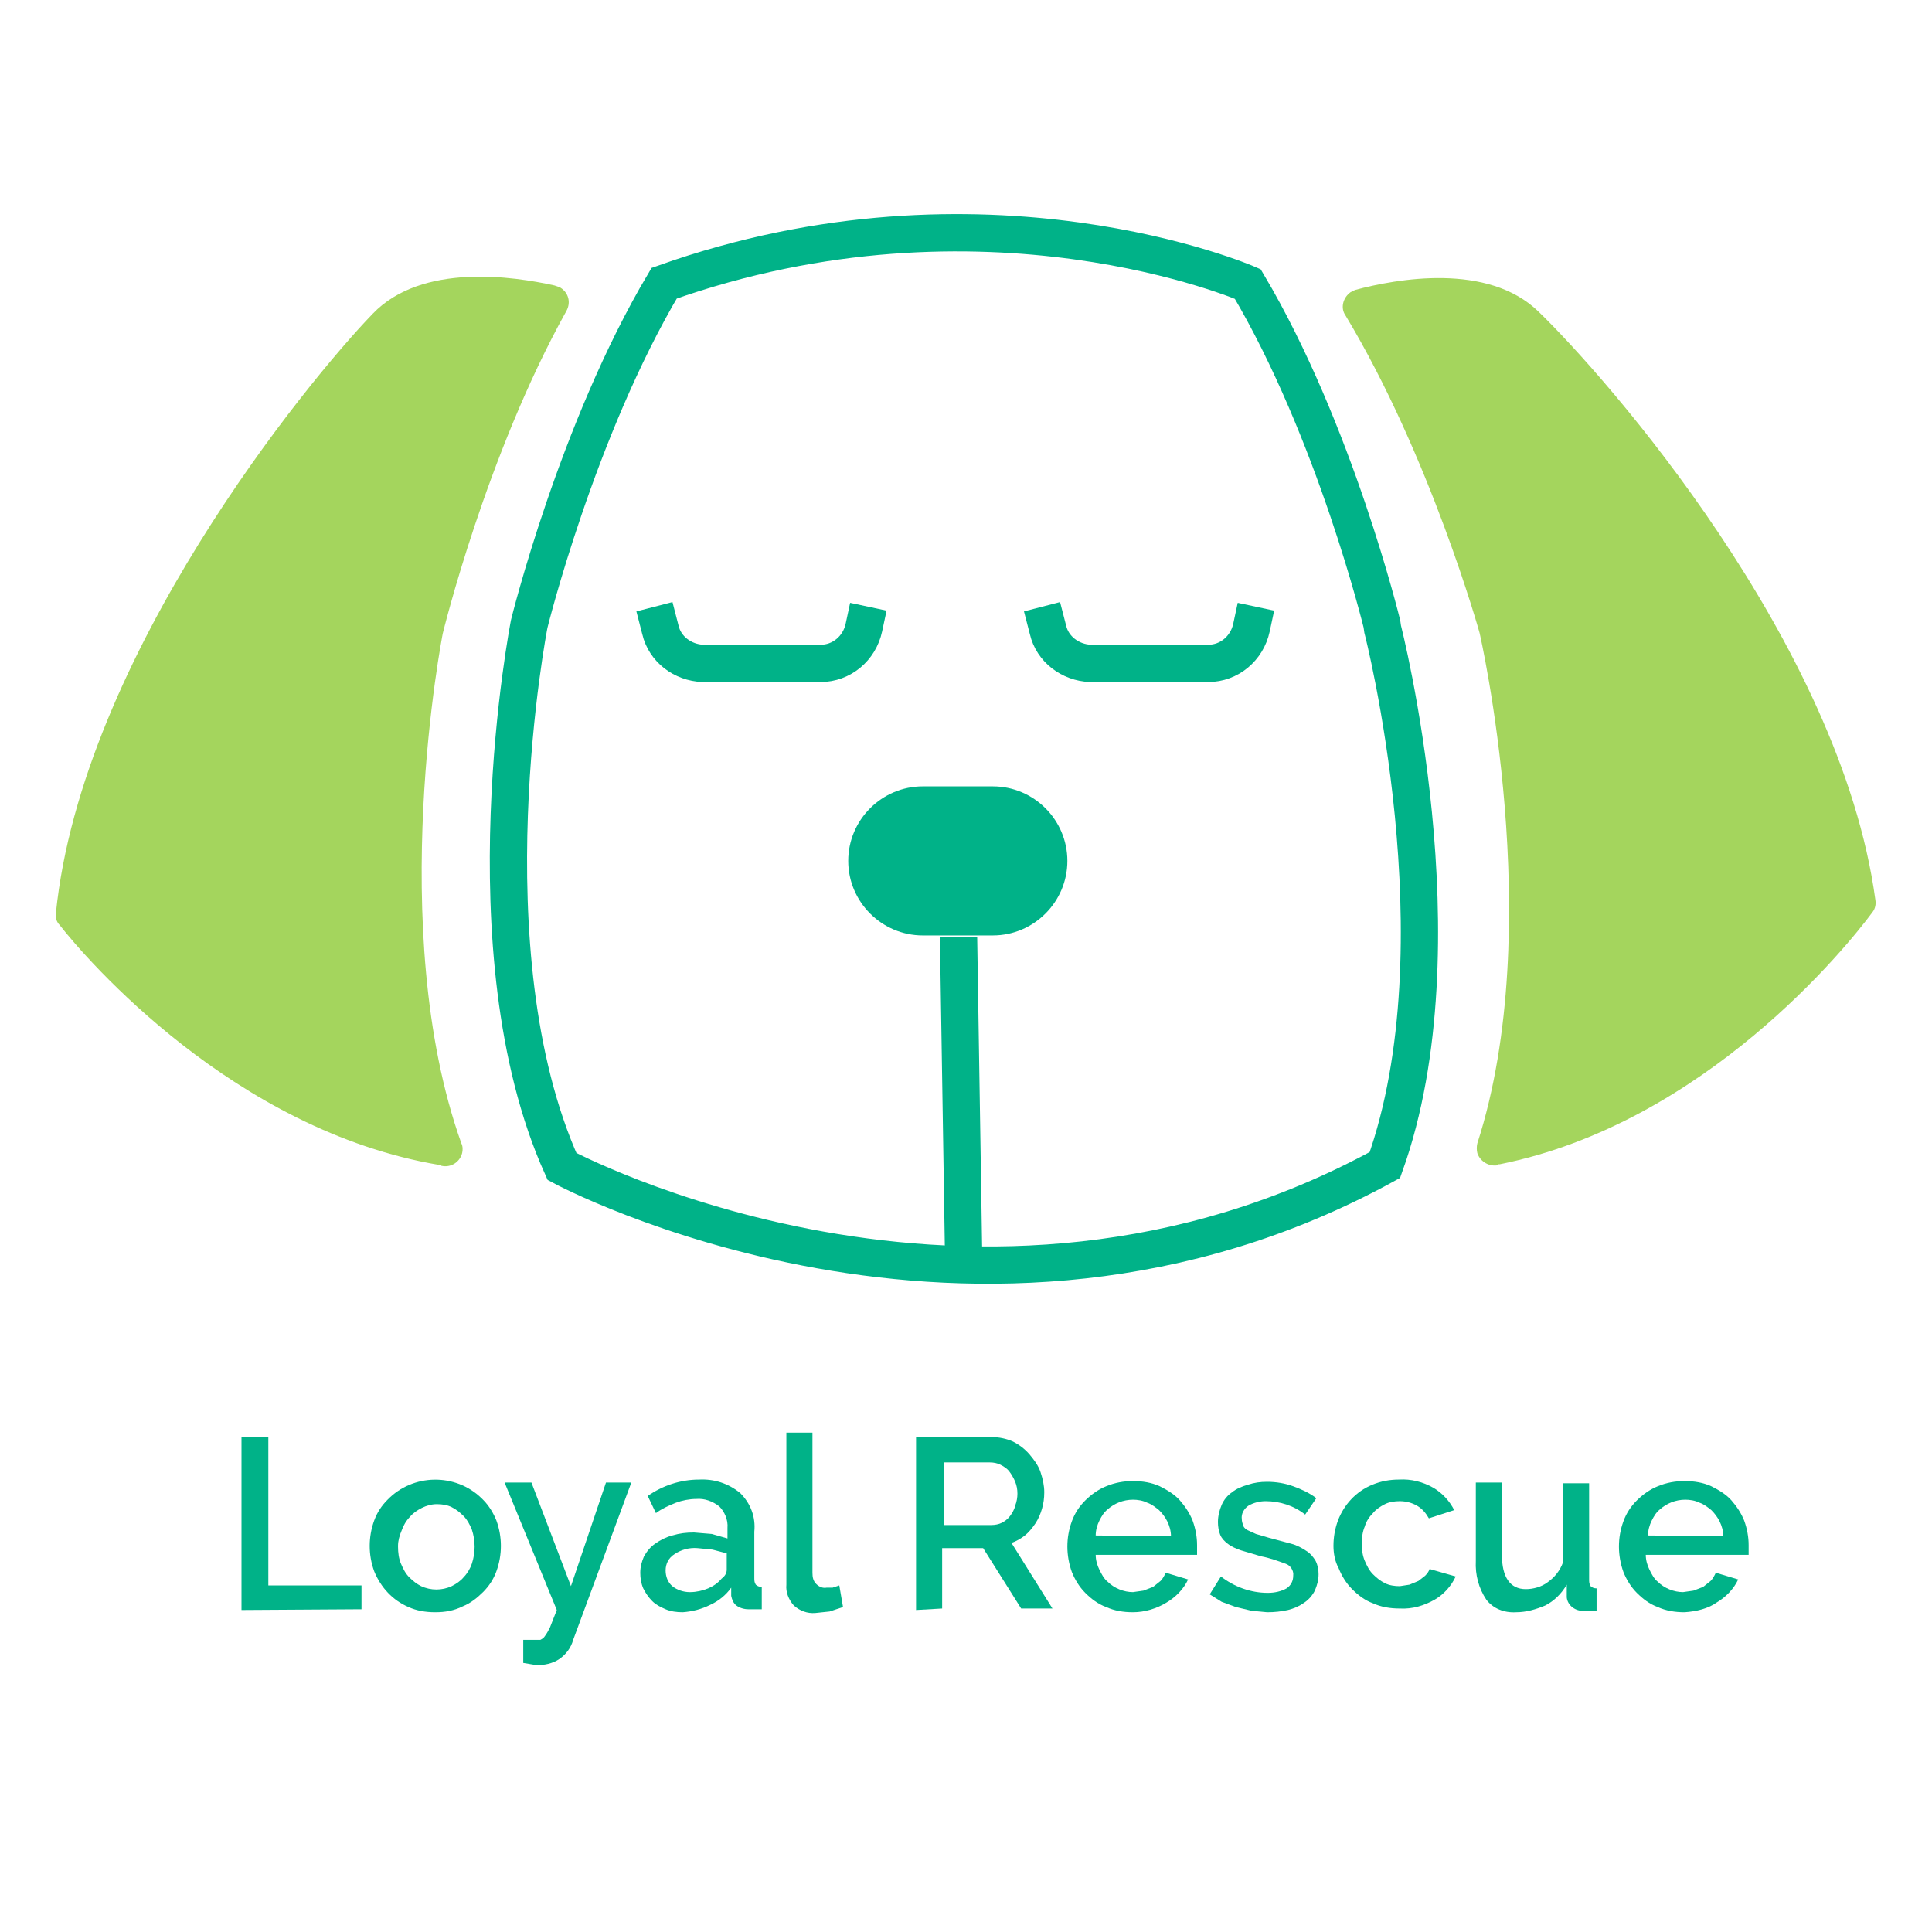 <?xml version="1.0" encoding="utf-8"?>
<!-- Generator: Adobe Illustrator 20.1.0, SVG Export Plug-In . SVG Version: 6.00 Build 0)  -->
<svg version="1.1" id="Layer_2" xmlns="http://www.w3.org/2000/svg" xmlns:xlink="http://www.w3.org/1999/xlink" x="0px" y="0px"
	 viewBox="0 0 259.2 259.2" style="enable-background:new 0 0 259.2 259.2;" xml:space="preserve">
<style type="text/css">
	.st0{fill:none;stroke:#00B288;stroke-width:5;stroke-miterlimit:10;}
	.st1{fill:#00B288;}
	.st2{fill:#A4D55D;}
</style>
<title>256</title>
<path class="st0" d="M185.4,83.7c0,0-6.3-25.9-18-45.6c0,0-35.3-15.4-78.3-0.1C77.4,57.7,71,83.7,71,83.7s-8.6,43.9,4.4,72.8
	c0,0,55.5,29.9,110.4-0.2c10.6-29.6-0.3-71.9-0.3-71.9L185.4,83.7z"/>
<path class="st0" d="M139.8,81.4l0.8,3.1c0.6,2.6,3,4.4,5.7,4.5h15.8c2.8,0,5.2-2,5.8-4.8l0.6-2.8"/>
<path class="st0" d="M87.8,81.4l0.8,3.1c0.6,2.6,3,4.4,5.7,4.5h15.8c2.8,0,5.2-2,5.8-4.8l0.6-2.8"/>
<path class="st1" d="M123.8,105.5h9.4c5.5,0,10,4.5,10,10v0c0,5.5-4.5,10-10,10h-9.4c-5.5,0-10-4.5-10-10v0
	C113.8,110,118.3,105.5,123.8,105.5z"/>
<line class="st0" x1="128.6" y1="125.7" x2="129.3" y2="169.8"/>
<path class="st2" d="M59.2,156.4c1.3,0.3,2.5-0.5,2.8-1.7c0.1-0.4,0.1-0.9-0.1-1.3c-10.3-28.8-2.5-68.4-2.5-68.4S65.2,61.1,76,41.7
	c0.6-1.1,0.3-2.4-0.8-3.1c-0.2-0.1-0.5-0.2-0.8-0.3C69,37.1,56.6,35.2,50,42.1c-8.7,9-39,45.9-42.5,80.4c-0.1,0.6,0.1,1.2,0.5,1.6
	c3.5,4.5,23.4,27.6,51,32.2h0.2L59.2,156.4z"/>
<path class="st2" d="M201.1,156.3c-1.2,0.3-2.5-0.4-2.9-1.6c-0.1-0.4-0.1-0.9,0-1.3c9.4-29.1,0.3-68.5,0.3-68.5s-6.6-23.7-18-42.6
	c-0.7-1-0.3-2.4,0.7-3.1c0.2-0.1,0.4-0.2,0.6-0.3c5.6-1.5,17.8-3.7,24.6,2.9c9,8.7,40.5,44.4,45.2,78.9c0.1,0.6,0,1.2-0.4,1.7
	c-3.4,4.6-22.5,28.3-50,33.8H201L201.1,156.3z"/>
<path class="st1" d="M32.4,216v-23.2H36v19.9h12.5v3.2L32.4,216z"/>
<path class="st1" d="M58.4,216.3c-1.3,0-2.5-0.2-3.6-0.7c-2.1-0.9-3.7-2.6-4.6-4.8c-0.8-2.2-0.8-4.6,0-6.8c0.4-1.1,1-2,1.8-2.8
	c3.4-3.5,9.1-3.6,12.6-0.2c0.1,0.1,0.1,0.1,0.2,0.2c0.8,0.8,1.4,1.8,1.8,2.8c0.8,2.2,0.8,4.6,0,6.8c-0.4,1.1-1,2-1.8,2.8
	c-0.8,0.8-1.7,1.5-2.7,1.9C60.9,216.1,59.7,216.3,58.4,216.3z M53.4,207.5c0,0.8,0.1,1.6,0.4,2.3c0.3,0.7,0.6,1.3,1.1,1.8
	c0.5,0.5,1,0.9,1.6,1.2c1.3,0.6,2.8,0.6,4.1,0c0.6-0.3,1.2-0.7,1.6-1.2c0.5-0.5,0.9-1.2,1.1-1.8c0.5-1.5,0.5-3.1,0-4.6
	c-0.3-0.7-0.6-1.3-1.1-1.8c-0.5-0.5-1-0.9-1.6-1.2c-0.6-0.3-1.3-0.4-2-0.4c-0.7,0-1.4,0.2-2,0.5c-0.6,0.3-1.2,0.7-1.6,1.2
	c-0.5,0.5-0.9,1.2-1.1,1.8c-0.3,0.7-0.5,1.4-0.5,2.1L53.4,207.5z"/>
<path class="st1" d="M70.2,220h2.3c0.2-0.1,0.5-0.3,0.6-0.5c0.3-0.4,0.5-0.8,0.7-1.2l0.9-2.3l-7-17.1h3.6l5.3,13.9l4.7-13.9h3.4
	l-7.8,21.1c-0.3,1.1-1,2-1.9,2.6c-0.9,0.6-2,0.8-3,0.8l-1.8-0.3L70.2,220z"/>
<path class="st1" d="M91.6,216.3c-0.8,0-1.6-0.1-2.3-0.4c-0.7-0.3-1.3-0.6-1.8-1.1c-0.5-0.5-0.9-1.1-1.2-1.7
	c-0.3-0.7-0.4-1.4-0.4-2.1c0-0.8,0.2-1.5,0.5-2.2c0.4-0.7,0.9-1.3,1.5-1.7c0.7-0.5,1.5-0.9,2.3-1.1c1-0.3,1.9-0.4,2.9-0.4l2.4,0.2
	l2.1,0.6V205c0.1-1.1-0.4-2.2-1.1-2.9c-0.9-0.7-2-1.1-3.1-1c-0.9,0-1.9,0.2-2.7,0.5c-1,0.4-1.9,0.8-2.7,1.4l-1.1-2.3
	c2-1.4,4.4-2.2,6.9-2.2c2-0.1,3.9,0.5,5.5,1.8c1.4,1.4,2.1,3.2,1.9,5.2v6.2c0,0.3,0,0.6,0.2,0.9c0.2,0.2,0.5,0.3,0.8,0.3v3h-1.8
	c-0.6,0-1.2-0.2-1.6-0.5c-0.4-0.3-0.6-0.8-0.7-1.3v-1.1c-0.7,1-1.7,1.8-2.8,2.3C94.1,215.9,92.9,216.2,91.6,216.3z M92.6,213.6
	c0.8,0,1.7-0.2,2.4-0.5c0.7-0.3,1.3-0.7,1.8-1.3c0.4-0.3,0.7-0.7,0.7-1.2v-2.2l-1.9-0.5l-2-0.2c-1.1-0.1-2.2,0.2-3.1,0.8
	c-0.8,0.5-1.2,1.3-1.2,2.2c0,0.8,0.3,1.6,0.9,2.1c0.6,0.5,1.5,0.8,2.3,0.8H92.6z"/>
<path class="st1" d="M105.5,192.2h3.5V211c0,0.6,0.1,1.1,0.5,1.5c0.4,0.4,0.9,0.6,1.4,0.5h0.8l0.9-0.3l0.5,2.9l-1.8,0.6l-1.9,0.2
	c-1.1,0.1-2.1-0.3-2.9-1c-0.7-0.8-1.1-1.8-1-2.8V192.2z"/>
<path class="st1" d="M122.9,216v-23.2H133c1,0,2,0.2,2.9,0.6c0.8,0.4,1.6,1,2.2,1.7c0.6,0.7,1.2,1.5,1.5,2.4
	c0.3,0.9,0.5,1.8,0.5,2.7c0,0.8-0.1,1.5-0.3,2.2c-0.2,0.7-0.5,1.4-0.9,2c-0.4,0.6-0.9,1.2-1.4,1.6c-0.5,0.4-1.2,0.8-1.8,1l5.5,8.8
	h-4.2l-5.1-8.1h-5.5v8.1L122.9,216z M126.6,204.6h6.4c0.5,0,1-0.1,1.4-0.3c0.4-0.2,0.8-0.5,1.1-0.9c0.3-0.4,0.6-0.9,0.7-1.4
	c0.2-0.5,0.3-1.1,0.3-1.6c0-0.6-0.1-1.1-0.3-1.6c-0.2-0.5-0.5-1-0.8-1.4c-0.3-0.4-0.8-0.7-1.2-0.9c-0.4-0.2-0.9-0.3-1.4-0.3h-6.2
	V204.6z"/>
<path class="st1" d="M152,216.3c-1.3,0-2.5-0.2-3.6-0.7c-1.1-0.4-2-1.1-2.8-1.9c-0.8-0.8-1.4-1.8-1.8-2.8c-0.4-1.1-0.6-2.3-0.6-3.4
	c0-1.2,0.2-2.3,0.6-3.4c0.4-1.1,1-2,1.8-2.8c0.8-0.8,1.8-1.5,2.8-1.9c1.2-0.5,2.4-0.7,3.6-0.7c1.3,0,2.5,0.2,3.6,0.7
	c1,0.5,2,1.1,2.7,1.9c0.7,0.8,1.3,1.7,1.7,2.7c0.4,1.1,0.6,2.2,0.6,3.3c0,0.3,0,0.5,0,0.7v0.6H147c0,0.7,0.2,1.4,0.5,2
	c0.3,0.6,0.6,1.2,1.1,1.6c0.9,0.9,2.2,1.4,3.4,1.4l1.4-0.2l1.3-0.5l1-0.8c0.3-0.3,0.5-0.7,0.7-1.1l3,0.9c-0.6,1.3-1.7,2.4-2.9,3.1
	C155.2,215.8,153.6,216.3,152,216.3z M157.1,206.1c0-0.7-0.2-1.4-0.5-2c-0.3-0.6-0.7-1.1-1.1-1.5c-0.5-0.4-1-0.8-1.6-1
	c-0.6-0.3-1.3-0.4-1.9-0.4c-1.3,0-2.5,0.5-3.4,1.3c-0.5,0.4-0.8,0.9-1.1,1.5c-0.3,0.6-0.5,1.3-0.5,2L157.1,206.1z"/>
<path class="st1" d="M170,216.3l-2.1-0.2l-2.1-0.5l-1.9-0.7l-1.6-1l1.5-2.4c1.8,1.4,4,2.2,6.3,2.2c0.9,0,1.8-0.2,2.5-0.6
	c0.6-0.4,0.9-1,0.9-1.7c0.1-0.7-0.4-1.4-1-1.6c-1.1-0.4-2.2-0.8-3.3-1l-2.7-0.8c-0.6-0.2-1.3-0.5-1.8-0.9c-0.4-0.3-0.8-0.7-1-1.2
	c-0.2-0.5-0.3-1.1-0.3-1.7c0-0.8,0.2-1.6,0.5-2.3c0.3-0.7,0.8-1.3,1.4-1.7c0.6-0.5,1.4-0.8,2.1-1c0.9-0.3,1.7-0.4,2.6-0.4
	c1.2,0,2.4,0.2,3.5,0.6c1.1,0.4,2.2,0.9,3.1,1.6l-1.5,2.2c-1.5-1.2-3.4-1.8-5.3-1.8c-0.8,0-1.6,0.2-2.3,0.6c-0.6,0.4-1,1.1-0.9,1.8
	c0,0.3,0.1,0.6,0.2,0.9c0.1,0.3,0.4,0.5,0.6,0.6l1.1,0.5l1.7,0.5l3,0.8c0.8,0.2,1.5,0.6,2.1,1c0.5,0.3,0.9,0.8,1.2,1.3
	c0.3,0.6,0.4,1.2,0.4,1.8c0,0.8-0.2,1.5-0.5,2.2c-0.3,0.6-0.8,1.2-1.4,1.6c-0.7,0.5-1.4,0.8-2.2,1C171.9,216.2,171,216.3,170,216.3z
	"/>
<path class="st1" d="M178.9,207.4c0-1.2,0.2-2.3,0.6-3.4c0.8-2.1,2.4-3.9,4.6-4.8c1.2-0.5,2.4-0.7,3.6-0.7c1.6-0.1,3.2,0.3,4.6,1.1
	c1.2,0.7,2.2,1.8,2.8,3l-3.4,1.1c-0.4-0.7-0.9-1.3-1.6-1.7c-0.7-0.4-1.5-0.6-2.3-0.6c-0.7,0-1.4,0.1-2,0.4c-0.6,0.3-1.2,0.7-1.6,1.2
	c-0.5,0.5-0.9,1.1-1.1,1.8c-0.3,0.7-0.4,1.5-0.4,2.3c0,0.8,0.1,1.6,0.4,2.3c0.3,0.7,0.6,1.3,1.1,1.8c0.5,0.5,1,0.9,1.6,1.2
	c0.6,0.3,1.3,0.4,2,0.4l1.3-0.2l1.2-0.5l0.9-0.7c0.3-0.3,0.5-0.6,0.6-0.9l3.5,1c-0.6,1.3-1.6,2.4-2.8,3.1c-1.4,0.8-3,1.3-4.7,1.2
	c-1.3,0-2.5-0.2-3.6-0.7c-1.1-0.4-2-1.1-2.8-1.9c-0.8-0.8-1.4-1.8-1.8-2.8C179.1,209.5,178.9,208.4,178.9,207.4z"/>
<path class="st1" d="M203.4,216.3c-1.6,0.1-3.1-0.5-4-1.7c-1-1.5-1.5-3.3-1.4-5.2v-10.5h3.5v9.7c0,3,1.1,4.6,3.2,4.6
	c1,0,2.1-0.3,2.9-0.9c1-0.7,1.7-1.6,2.1-2.7v-10.6h3.5v12.9c0,0.3,0,0.6,0.2,0.9c0.2,0.2,0.5,0.3,0.8,0.3v3h-1.7
	c-1.1,0.1-2.2-0.7-2.3-1.8v-1.7c-0.7,1.2-1.7,2.2-2.9,2.8C206.1,215.9,204.8,216.3,203.4,216.3z"/>
<path class="st1" d="M226,216.3c-1.3,0-2.5-0.2-3.6-0.7c-1.1-0.4-2-1.1-2.8-1.9c-0.8-0.8-1.4-1.8-1.8-2.8c-0.4-1.1-0.6-2.3-0.6-3.4
	c0-1.2,0.2-2.3,0.6-3.4c0.4-1.1,1-2,1.8-2.8c0.8-0.8,1.8-1.5,2.8-1.9c1.2-0.5,2.4-0.7,3.6-0.7c1.3,0,2.5,0.2,3.6,0.7
	c1,0.5,2,1.1,2.7,1.9c0.7,0.8,1.3,1.7,1.7,2.7c0.4,1.1,0.6,2.2,0.6,3.3c0,0.3,0,0.5,0,0.7v0.6h-13.8c0,0.7,0.2,1.4,0.5,2
	c0.3,0.6,0.6,1.2,1.1,1.6c0.9,0.9,2.2,1.4,3.4,1.4l1.4-0.2l1.3-0.5l1-0.8c0.3-0.3,0.5-0.7,0.7-1.1l3,0.9c-0.6,1.3-1.7,2.4-2.9,3.1
	C229.2,215.8,227.6,216.2,226,216.3z M231.2,206.1c0-0.7-0.2-1.4-0.5-2c-0.3-0.6-0.7-1.1-1.1-1.5c-0.5-0.4-1-0.8-1.6-1
	c-0.6-0.3-1.3-0.4-1.9-0.4c-1.3,0-2.5,0.5-3.4,1.3c-0.5,0.4-0.8,0.9-1.1,1.5c-0.3,0.6-0.5,1.3-0.5,2L231.2,206.1z"/>
</svg>
